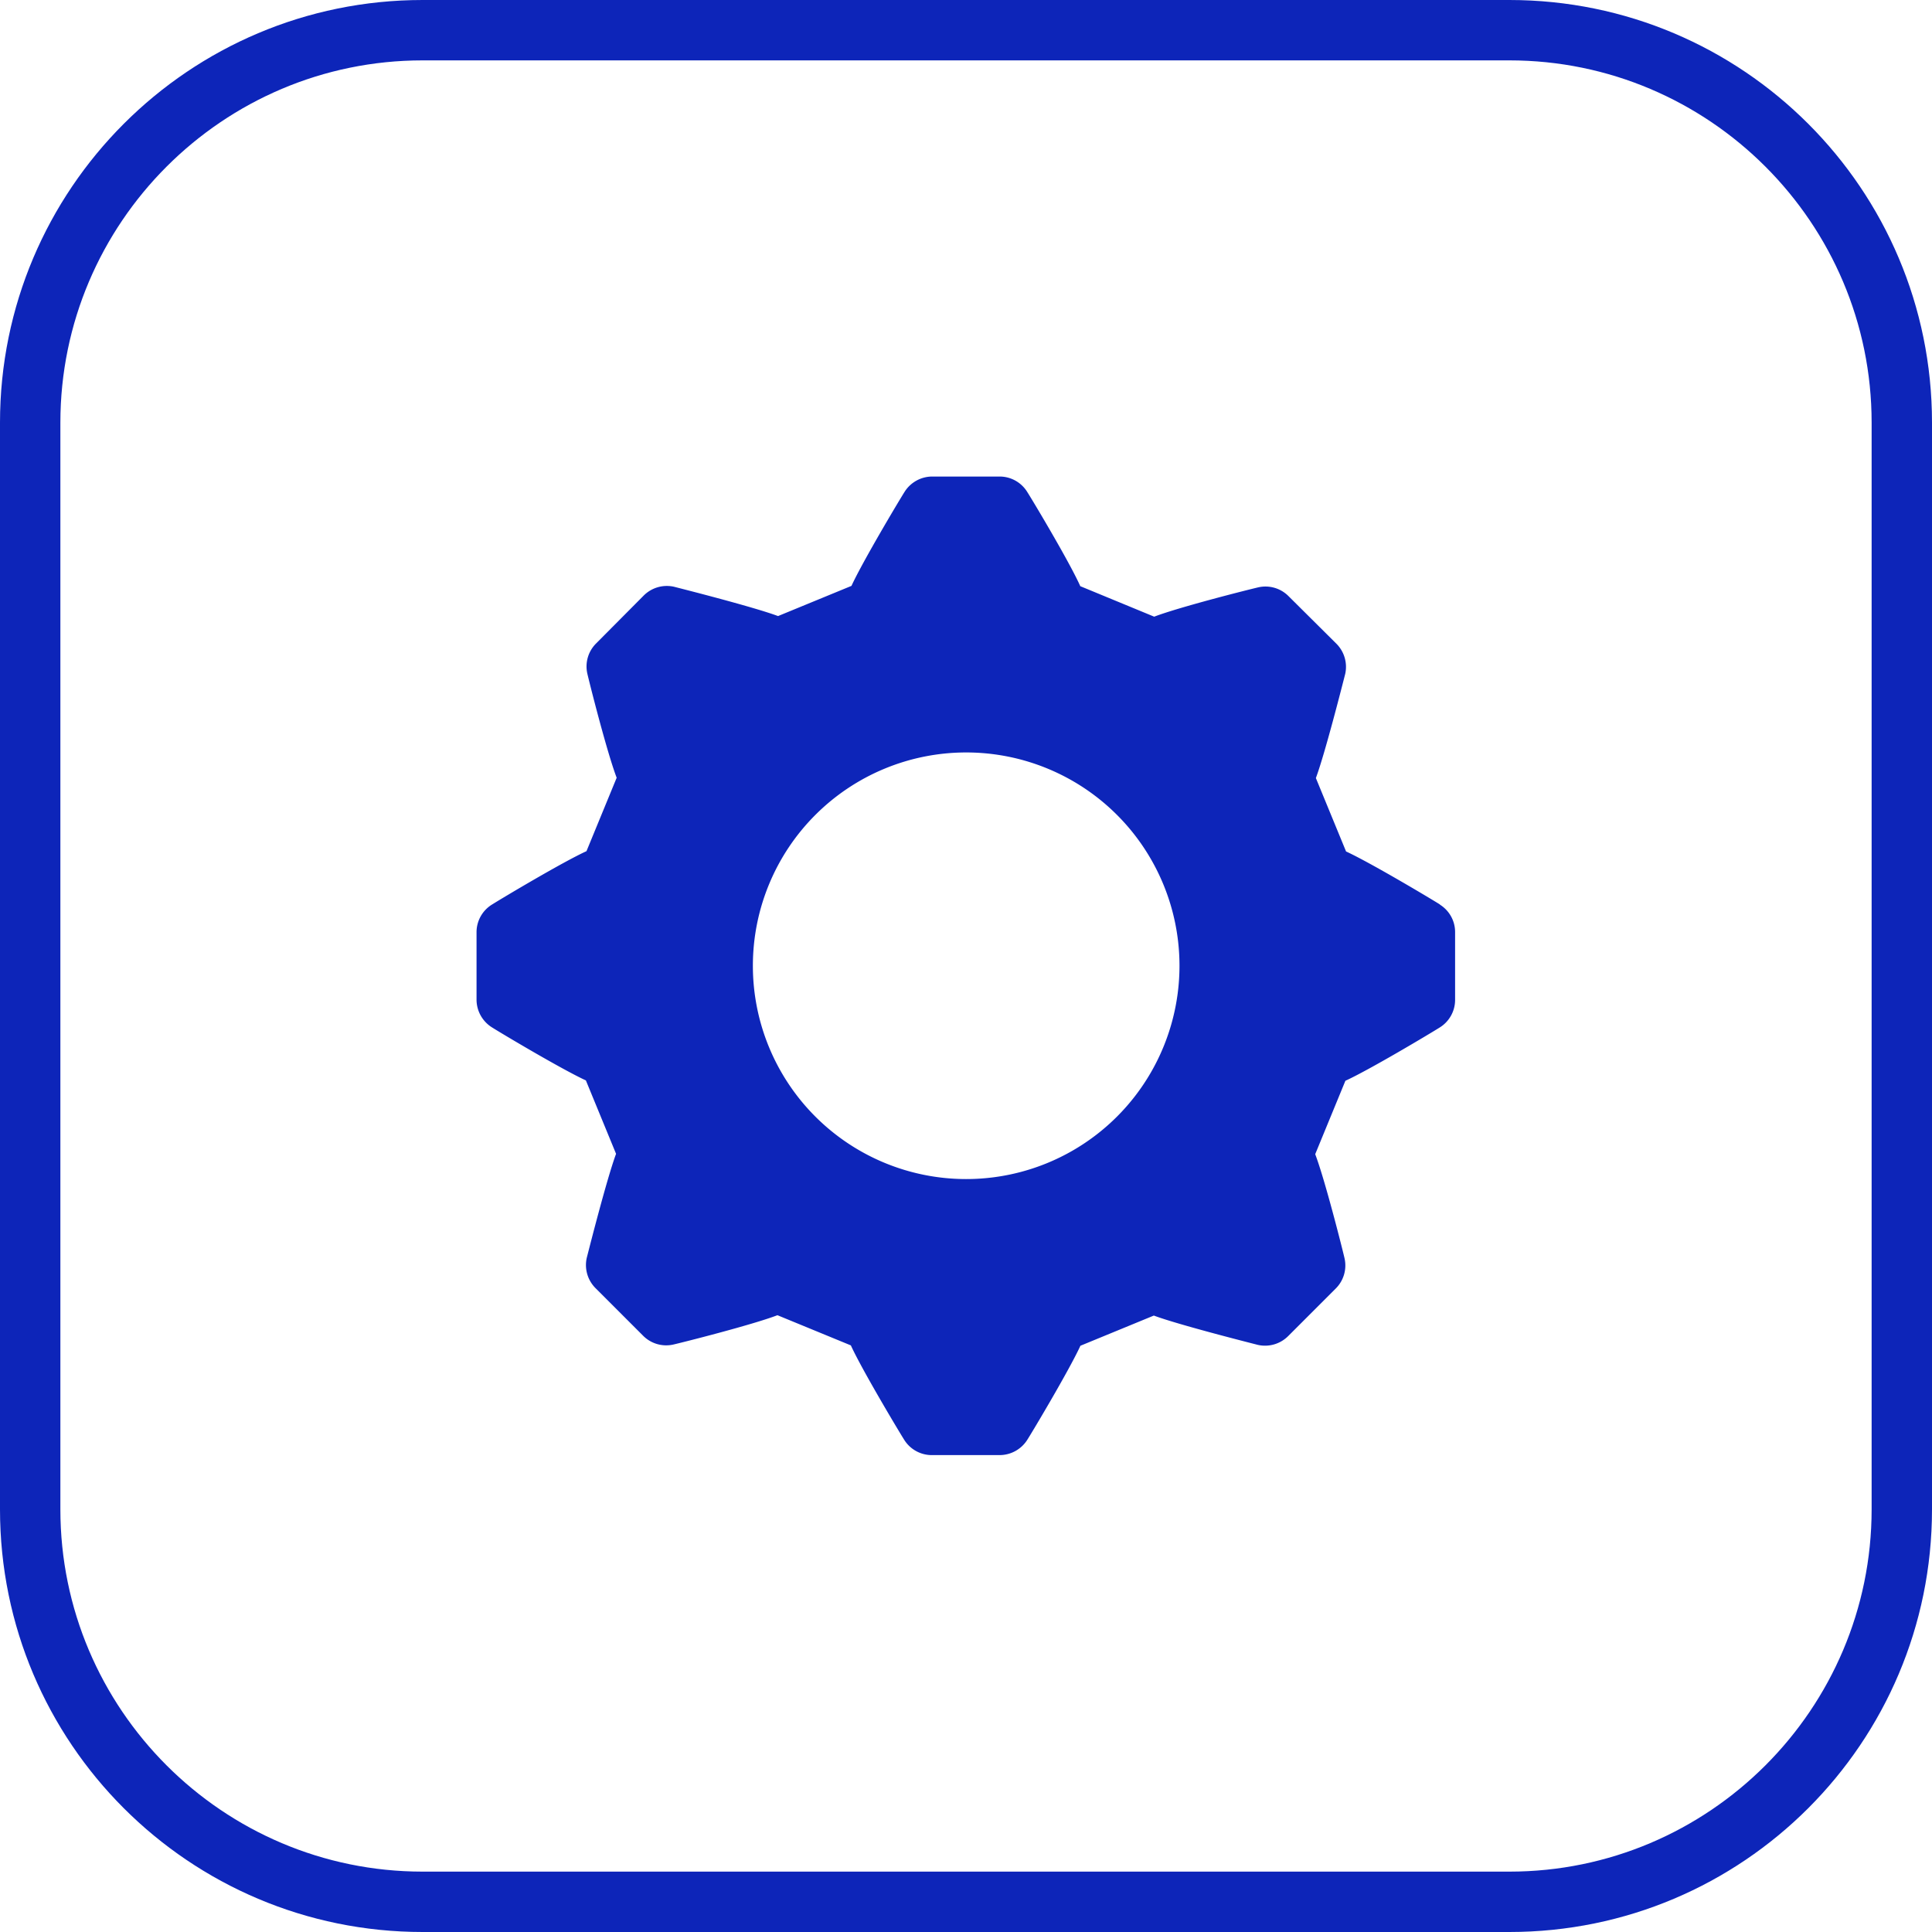 <svg xmlns="http://www.w3.org/2000/svg" width="32" height="32" viewBox="0 0 32 32">
  <g id="Groupe_166" data-name="Groupe 166" transform="translate(-296 -30)">
    <g id="Tracé_12" data-name="Tracé 12" transform="translate(296 30)" fill="none">
      <path d="M7,0H25a7,7,0,0,1,7,7V25a7,7,0,0,1-7,7H7a7,7,0,0,1-7-7V7A7,7,0,0,1,7,0Z" stroke="none"/>
      <path d="M 7 1 C 3.692 1 1 3.692 1 7 L 1 25 C 1 28.308 3.692 31 7 31 L 25 31 C 28.308 31 31 28.308 31 25 L 31 7 C 31 3.692 28.308 1 25 1 L 7 1 M 7 0 L 25 0 C 28.866 0 32 3.134 32 7 L 32 25 C 32 28.866 28.866 32 25 32 L 7 32 C 3.134 32 0 28.866 0 25 L 0 7 C 0 3.134 3.134 0 7 0 Z" stroke="none" fill="#0d25b9"/>
    </g>
    <g id="noun_Settings_1187813" transform="translate(303.893 37.893)">
      <path id="Tracé_118" data-name="Tracé 118" d="M15.96,7.09c-.13-.083-1.153-.694-1.558-.88l-.5-1.216c.149-.4.436-1.529.486-1.725a.542.542,0,0,0-.146-.5l-.793-.788a.538.538,0,0,0-.5-.146c-.149.034-1.3.324-1.725.486L10,1.816C9.827,1.427,9.232.43,9.123.258A.538.538,0,0,0,8.664,0H7.549A.543.543,0,0,0,7.09.253c-.083.13-.694,1.153-.88,1.558l-1.216.5c-.4-.149-1.529-.436-1.725-.486a.542.542,0,0,0-.5.146l-.788.793a.538.538,0,0,0-.146.5c.034.149.324,1.3.486,1.725l-.5,1.216c-.389.177-1.386.772-1.558.88A.538.538,0,0,0,0,7.549V8.663a.543.543,0,0,0,.253.459c.13.083,1.153.694,1.558.88l.5,1.216c-.149.4-.436,1.529-.486,1.725a.542.542,0,0,0,.146.5l.788.788a.538.538,0,0,0,.5.146c.149-.034,1.3-.324,1.725-.486l1.216.5c.177.389.772,1.386.88,1.558a.538.538,0,0,0,.464.259H8.663a.543.543,0,0,0,.459-.253c.083-.13.694-1.153.88-1.558l1.216-.5c.4.149,1.529.436,1.725.486a.542.542,0,0,0,.5-.146l.788-.788a.538.538,0,0,0,.146-.5c-.034-.149-.324-1.3-.486-1.725l.5-1.216c.389-.177,1.386-.772,1.558-.88a.538.538,0,0,0,.259-.464V7.549a.535.535,0,0,0-.253-.459ZM8.107,11.636a3.533,3.533,0,1,1,3.536-3.53A3.533,3.533,0,0,1,8.107,11.636Z" fill="#0d25b9"/>
    </g>
  </g>
</svg>
